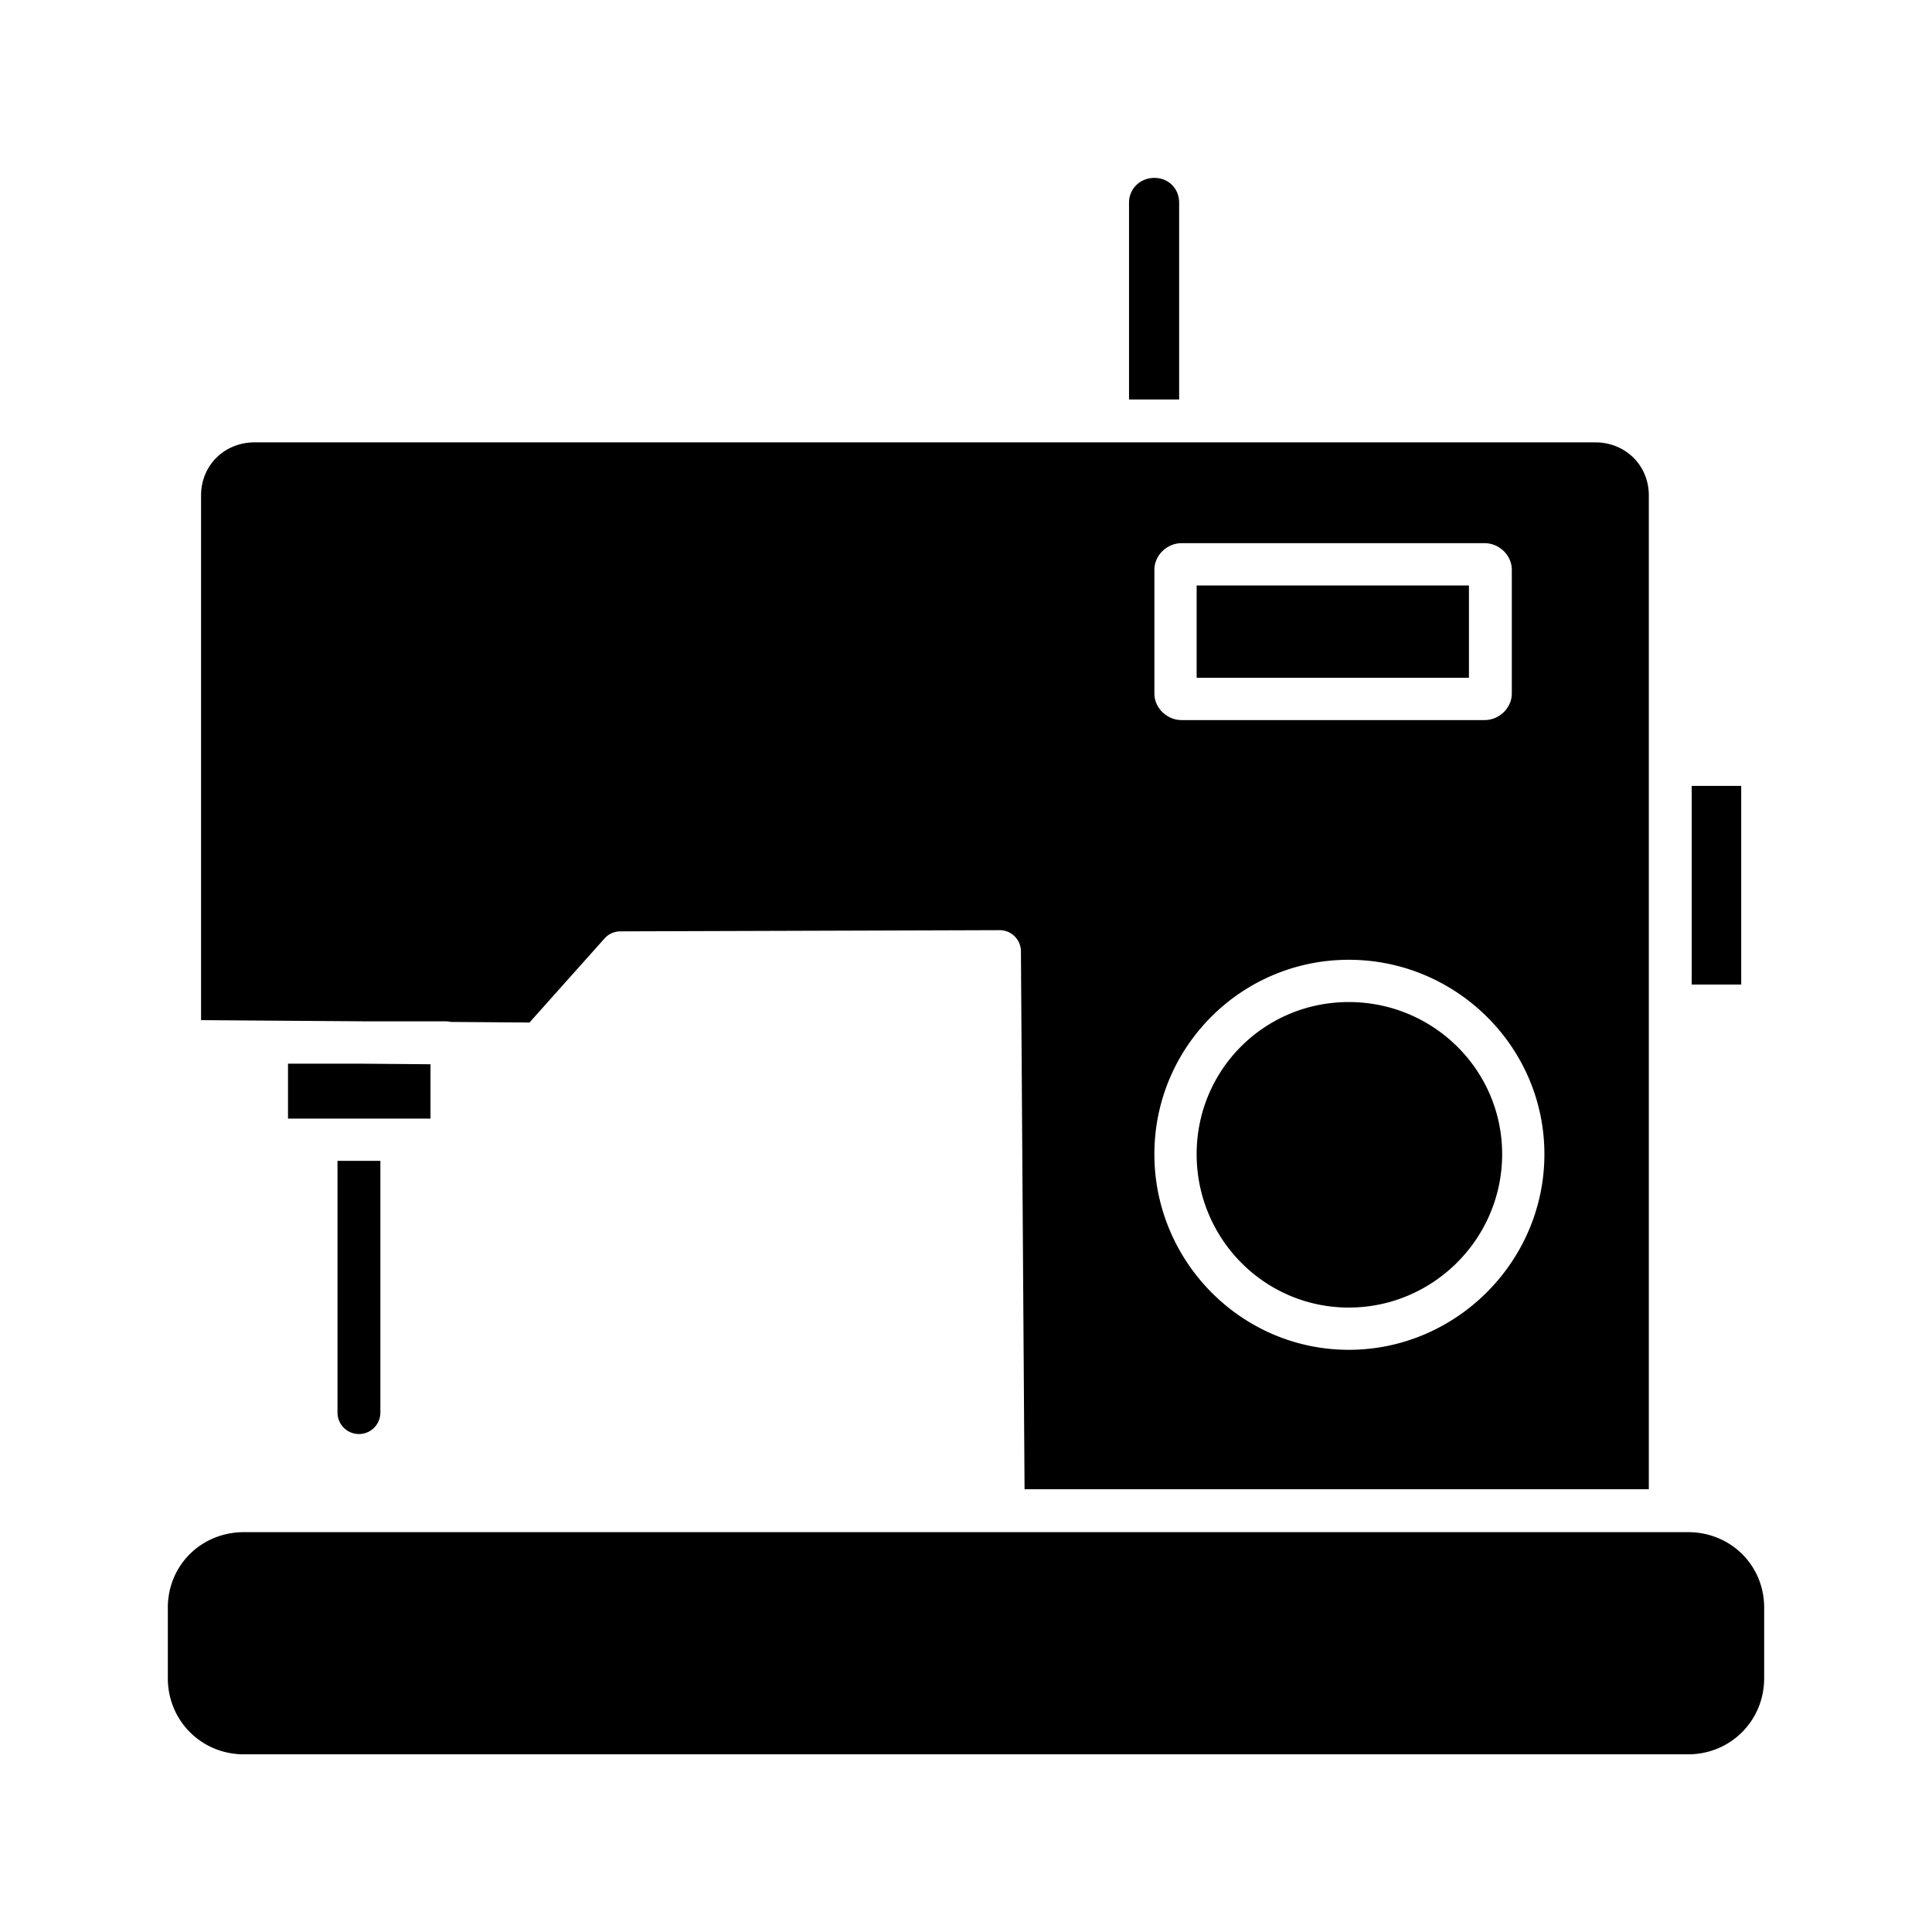 <svg height='300px' width='300px'  fill="#000000" xmlns:rdf="http://www.w3.org/1999/02/22-rdf-syntax-ns#" xmlns="http://www.w3.org/2000/svg" xmlns:cc="http://creativecommons.org/ns#" xmlns:dc="http://purl.org/dc/elements/1.1/" version="1.1" x="0px" y="0px" viewBox="0 0 100 100"><g transform="translate(0,-952.362)"><path style="baseline-shift:baseline;block-progression:tb;color:#000000;direction:ltr;text-indent:0;enable-background:accumulate;text-transform:none;" fill="#000000" d="m59.75,961.57c-0.726,0-1.312,0.55-1.312,1.281v10.188h2.594v-10.188c0-0.732-0.555-1.281-1.281-1.281zm-46.562,13.688c-1.568,0-2.781,1.183-2.781,2.75v27.156l8.5,0.062h4.156c0.094,0,0.191,0.012,0.281,0.031l4.062,0.031,3.906-4.375a1.1,1.1,0,0,1,0.812,-0.344l19.625-0.062a1.1,1.1,0,0,1,1.094,1.094l0.188,27.844h32.312v-25.219-12.062-14.156c0-1.567-1.214-2.75-2.781-2.75h-20.281-5.062-44.031zm47.969,5.219,15.688,0c0.751,0,1.406,0.624,1.406,1.375v6.406c0,0.751-0.655,1.375-1.406,1.375h-15.688c-0.751,0-1.406-0.624-1.406-1.375v-6.406c0-0.751,0.655-1.375,1.406-1.375zm0.781,2.188,0,4.781,14.094,0,0-4.781-14.094,0zm25.625,10.375,0,10.281,2.562,0,0-10.281-2.562,0zm-17.75,9c5.558,0,10.125,4.506,10.125,10.063,0,5.556-4.567,10.125-10.125,10.125s-10.062-4.569-10.062-10.125c0-5.557,4.505-10.063,10.062-10.063zm0,2.188c-4.369,0-7.875,3.507-7.875,7.875,0,4.368,3.506,7.938,7.875,7.938s7.938-3.57,7.938-7.938c0-4.368-3.569-7.875-7.938-7.875zm-54.906,3.188,0,2.844,7.375,0,0-2.812-3.688-0.031-3.688,0zm2.562,5.031,0,13.031a1.109,1.109,0,0,0,2.219,0v-13.031h-2.219zm-4.844,19.219c-2.197,0-3.938,1.709-3.938,3.906v3.656c0,2.197,1.74,3.938,3.938,3.938h74.75c2.197,0,3.938-1.74,3.938-3.938v-3.656c0-2.197-1.74-3.906-3.938-3.906h-0.781-34.844-39.125z"></path></g></svg>